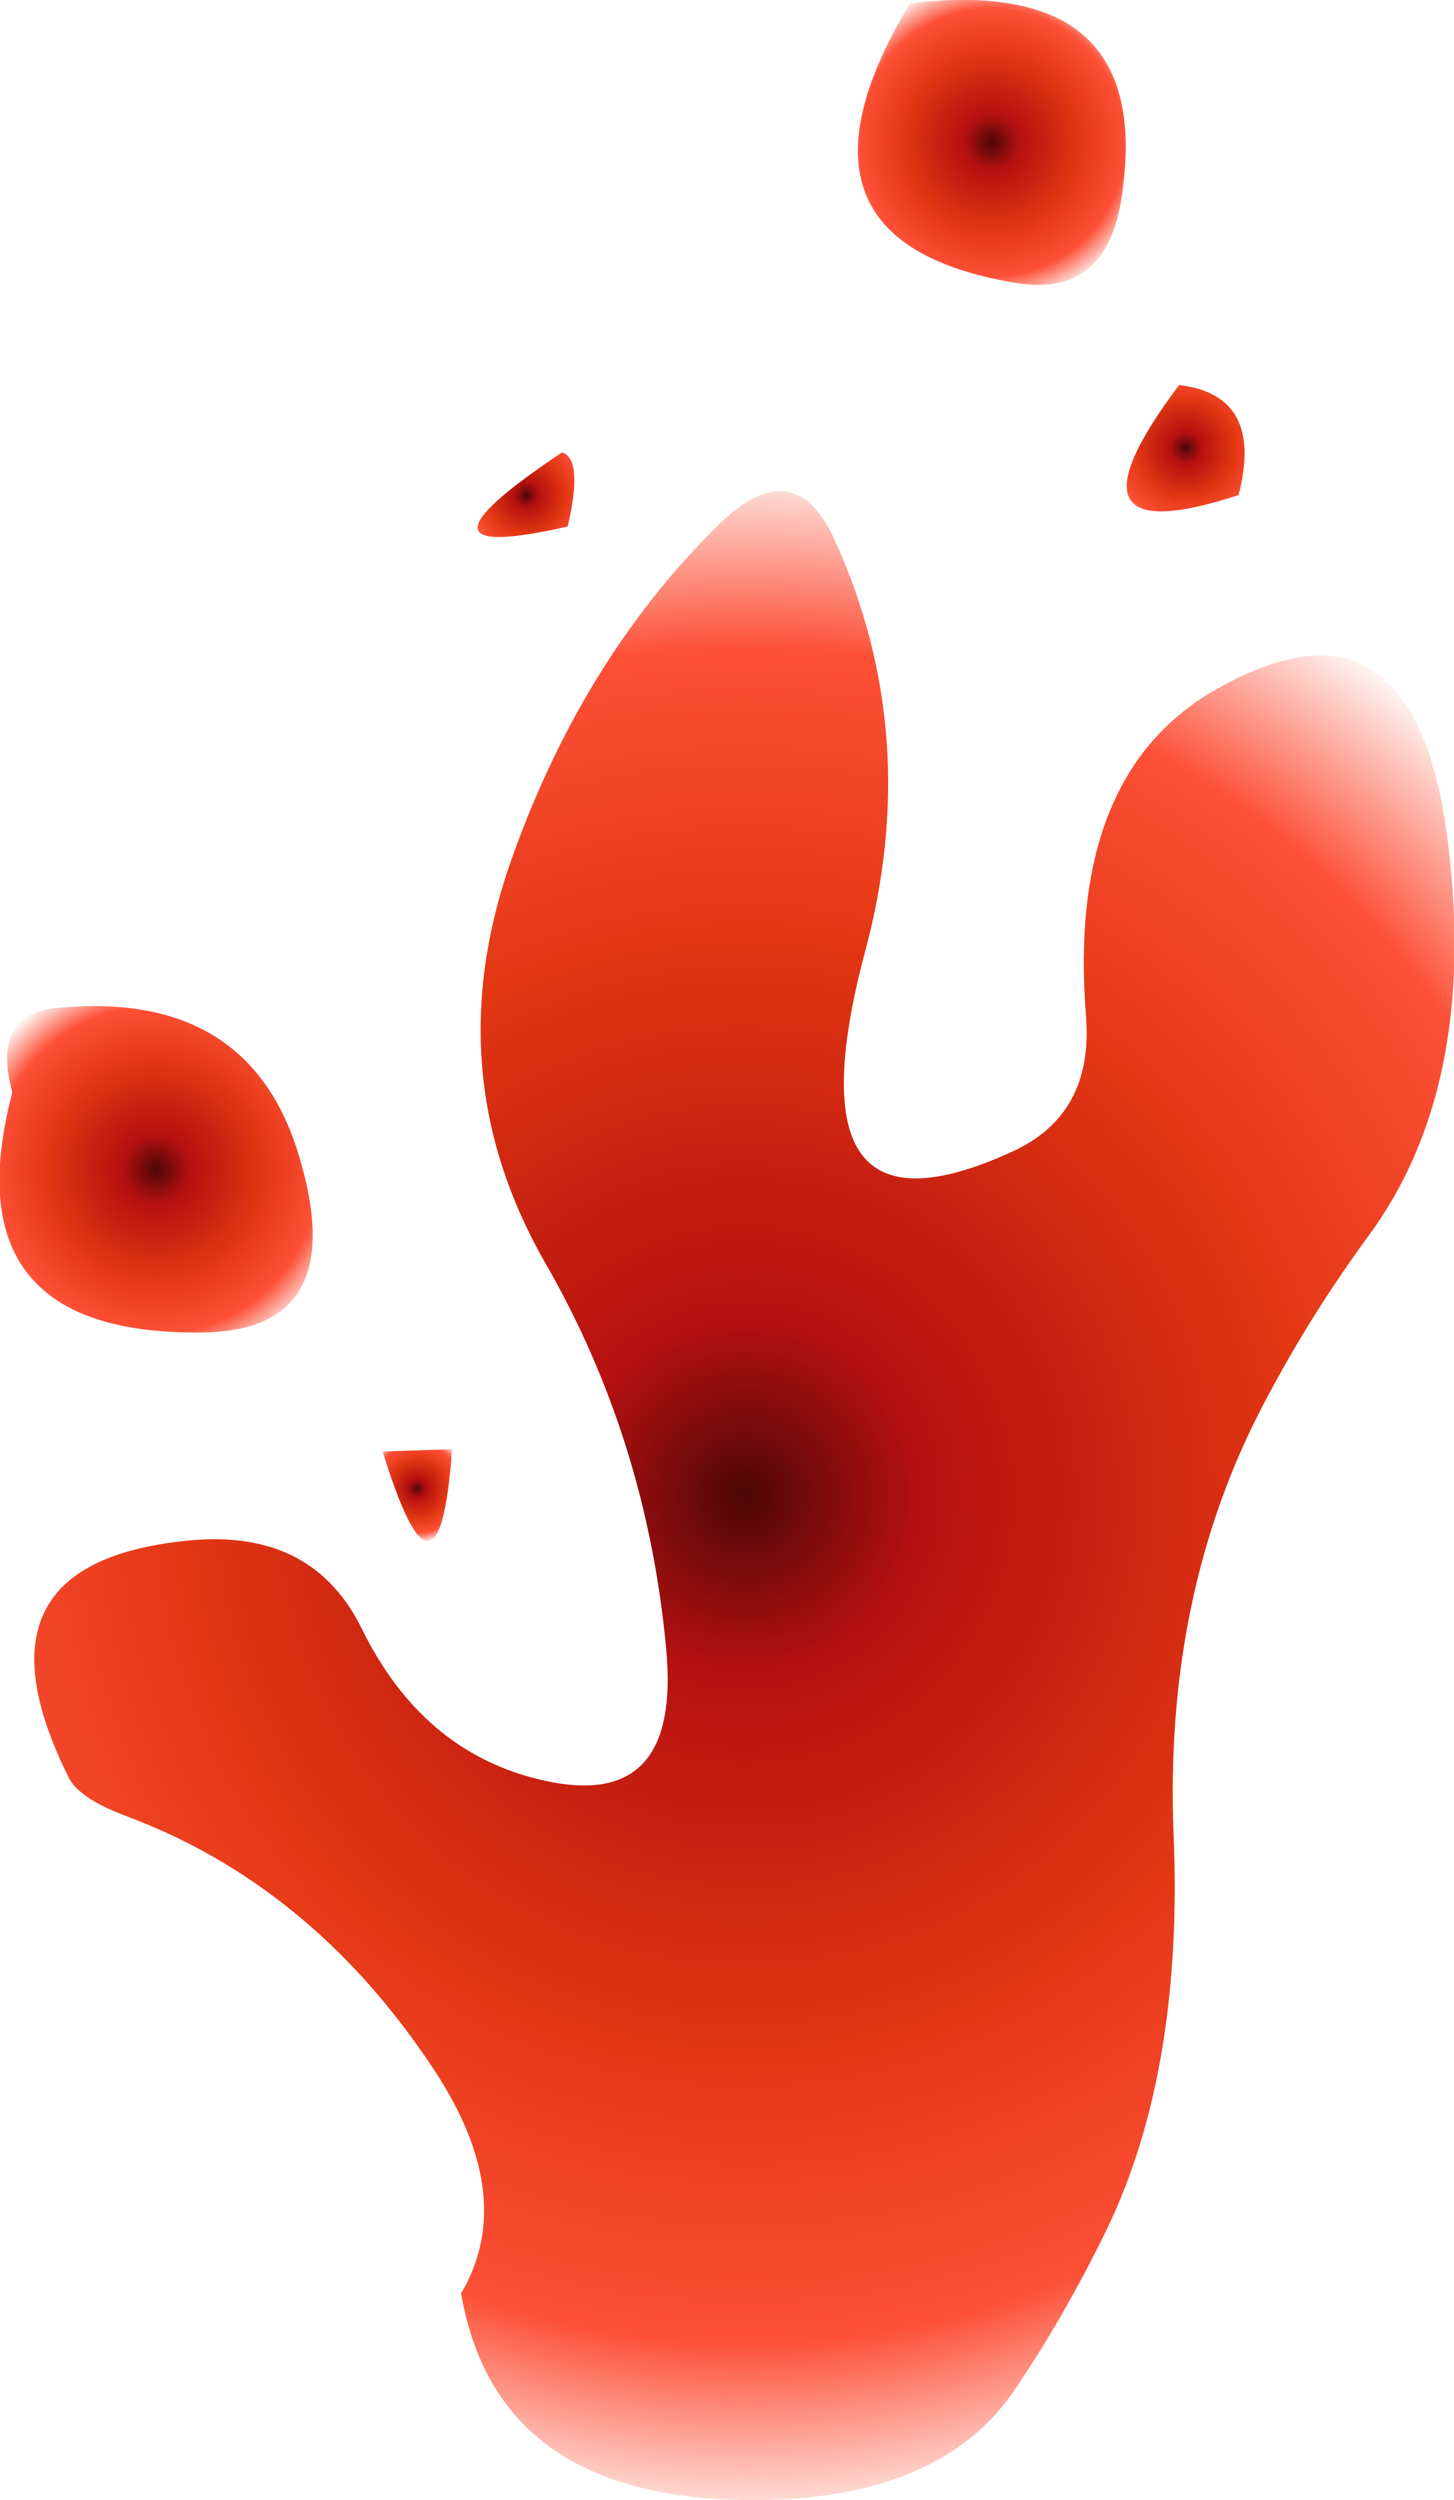 <?xml version="1.0" encoding="UTF-8" standalone="no"?>
<svg xmlns:xlink="http://www.w3.org/1999/xlink" height="111.35px" width="64.8px" xmlns="http://www.w3.org/2000/svg">
  <g transform="matrix(1.0, 0.0, 0.0, 1.0, 33.4, 102.65)">
    <path d="M16.6 -93.95 Q15.95 -89.35 11.85 -90.05 0.8 -91.9 7.15 -102.5 18.05 -103.8 16.6 -93.95" fill="url(#gradient0)" fill-rule="evenodd" stroke="none"/>
    <path d="M20.55 -71.8 Q29.7 -77.2 31.15 -64.95 32.45 -54.15 27.55 -47.55 24.7 -43.65 22.6 -39.5 18.5 -31.3 18.9 -21.0 19.35 -10.5 15.95 -3.4 14.0 0.6 11.75 3.9 8.3 8.85 -0.35 8.7 -11.3 8.5 -12.85 -0.5 -10.25 -4.9 -14.25 -10.75 -19.6 -18.7 -27.75 -21.75 -29.9 -22.55 -30.35 -23.5 -35.15 -33.15 -24.8 -34.05 -19.4 -34.5 -17.25 -30.05 -14.4 -24.3 -8.7 -23.25 -3.1 -22.25 -3.7 -29.1 -4.55 -38.5 -9.1 -46.4 -13.9 -54.75 -10.7 -64.1 -7.55 -73.15 -1.5 -79.15 1.95 -82.65 3.8 -78.6 7.75 -69.9 5.15 -60.25 1.55 -46.7 11.7 -51.35 15.35 -53.0 15.0 -57.4 14.15 -67.95 20.55 -71.8" fill="url(#gradient1)" fill-rule="evenodd" stroke="none"/>
    <path d="M19.15 -85.5 Q22.95 -85.05 21.8 -80.6 13.4 -77.85 19.15 -85.5" fill="url(#gradient2)" fill-rule="evenodd" stroke="none"/>
    <path d="M-8.35 -82.5 Q-7.4 -82.2 -8.1 -79.2 -16.0 -77.4 -8.35 -82.5" fill="url(#gradient3)" fill-rule="evenodd" stroke="none"/>
    <path d="M-32.85 -54.0 Q-33.8 -57.45 -30.9 -57.75 -22.35 -58.6 -20.1 -51.25 -17.7 -43.4 -24.35 -43.3 -35.7 -43.15 -32.85 -54.0" fill="url(#gradient4)" fill-rule="evenodd" stroke="none"/>
    <path d="M-16.35 -38.0 L-13.25 -38.1 Q-13.85 -29.95 -16.35 -38.0" fill="url(#gradient5)" fill-rule="evenodd" stroke="none"/>
  </g>
  <defs>
    <radialGradient cx="0" cy="0" gradientTransform="matrix(0.009, 0.0, 0.0, 0.009, 10.8, -96.3)" gradientUnits="userSpaceOnUse" id="gradient0" r="819.2" spreadMethod="pad">
      <stop offset="0.0" stop-color="#4e0707"/>
      <stop offset="0.165" stop-color="#b41010"/>
      <stop offset="0.529" stop-color="#e23612"/>
      <stop offset="0.808" stop-color="#fd5037"/>
      <stop offset="1.0" stop-color="#fd5037" stop-opacity="0.0"/>
    </radialGradient>
    <radialGradient cx="0" cy="0" gradientTransform="matrix(0.057, 0.0, 0.0, 0.057, -0.2, -36.05)" gradientUnits="userSpaceOnUse" id="gradient1" r="819.2" spreadMethod="pad">
      <stop offset="0.0" stop-color="#4e0707"/>
      <stop offset="0.165" stop-color="#b41010"/>
      <stop offset="0.529" stop-color="#e23612"/>
      <stop offset="0.808" stop-color="#fd5037"/>
      <stop offset="1.0" stop-color="#fd5037" stop-opacity="0.0"/>
    </radialGradient>
    <radialGradient cx="0" cy="0" gradientTransform="matrix(0.005, 0.0, 0.0, 0.005, 19.45, -82.7)" gradientUnits="userSpaceOnUse" id="gradient2" r="819.2" spreadMethod="pad">
      <stop offset="0.0" stop-color="#4e0707"/>
      <stop offset="0.165" stop-color="#b41010"/>
      <stop offset="0.529" stop-color="#e23612"/>
      <stop offset="0.808" stop-color="#fd5037"/>
      <stop offset="1.0" stop-color="#fd5037" stop-opacity="0.0"/>
    </radialGradient>
    <radialGradient cx="0" cy="0" gradientTransform="matrix(0.004, 0.0, 0.0, 0.004, -9.95, -80.6)" gradientUnits="userSpaceOnUse" id="gradient3" r="819.2" spreadMethod="pad">
      <stop offset="0.0" stop-color="#4e0707"/>
      <stop offset="0.165" stop-color="#b41010"/>
      <stop offset="0.529" stop-color="#e23612"/>
      <stop offset="0.808" stop-color="#fd5037"/>
      <stop offset="1.0" stop-color="#fd5037" stop-opacity="0.0"/>
    </radialGradient>
    <radialGradient cx="0" cy="0" gradientTransform="matrix(0.011, 0.0, 0.0, 0.011, -26.45, -50.55)" gradientUnits="userSpaceOnUse" id="gradient4" r="819.2" spreadMethod="pad">
      <stop offset="0.0" stop-color="#4e0707"/>
      <stop offset="0.165" stop-color="#b41010"/>
      <stop offset="0.529" stop-color="#e23612"/>
      <stop offset="0.808" stop-color="#fd5037"/>
      <stop offset="1.0" stop-color="#fd5037" stop-opacity="0.0"/>
    </radialGradient>
    <radialGradient cx="0" cy="0" gradientTransform="matrix(0.003, 0.0, 0.0, 0.003, -14.8, -36.35)" gradientUnits="userSpaceOnUse" id="gradient5" r="819.2" spreadMethod="pad">
      <stop offset="0.0" stop-color="#4e0707"/>
      <stop offset="0.165" stop-color="#b41010"/>
      <stop offset="0.529" stop-color="#e23612"/>
      <stop offset="0.808" stop-color="#fd5037"/>
      <stop offset="1.0" stop-color="#fd5037" stop-opacity="0.0"/>
    </radialGradient>
  </defs>
</svg>
